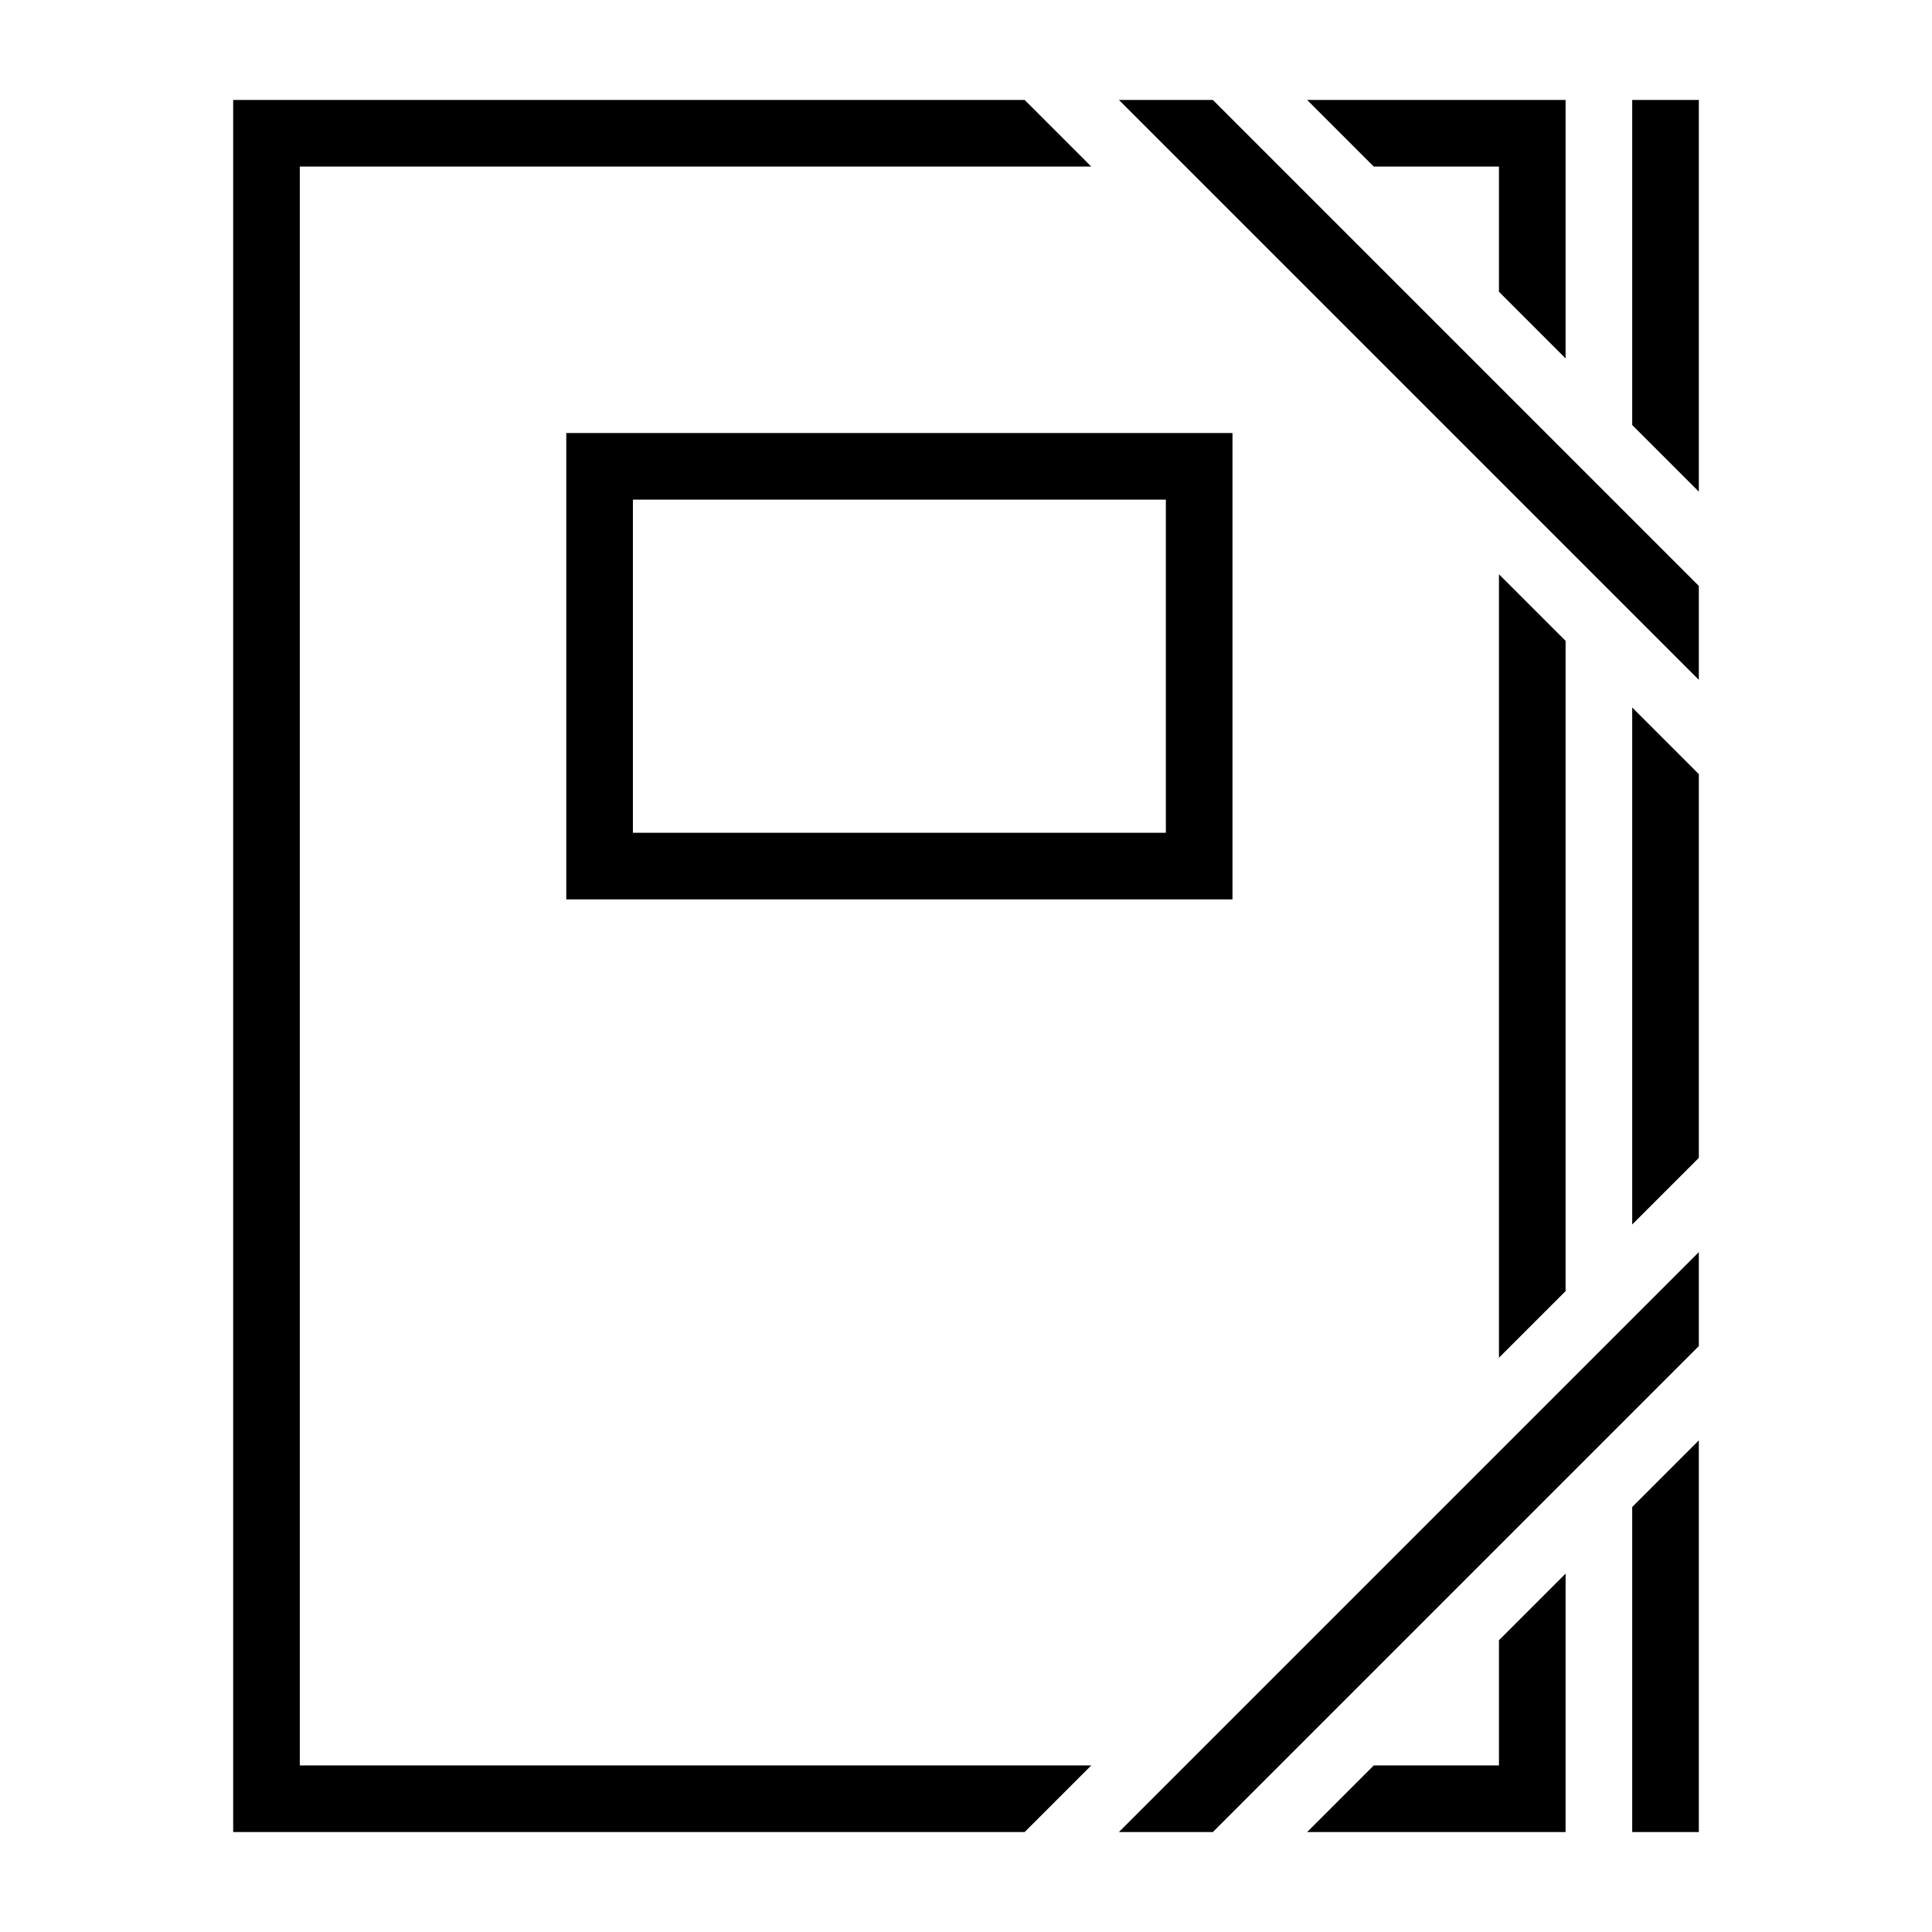 <?xml version="1.0" encoding="UTF-8"?>
<!DOCTYPE svg PUBLIC "-//W3C//DTD SVG 1.1//EN" "http://www.w3.org/Graphics/SVG/1.1/DTD/svg11.dtd">
<svg xmlns="http://www.w3.org/2000/svg" xml:space="preserve" width="580px" height="580px" shape-rendering="geometricPrecision" text-rendering="geometricPrecision" image-rendering="optimizeQuality" fill-rule="nonzero" clip-rule="nonzero" viewBox="0 0 5800 5800" xmlns:xlink="http://www.w3.org/1999/xlink">
	<title>portfolio_folder icon</title>
	<desc>portfolio_folder icon from the IconExperience.com I-Collection. Copyright by INCORS GmbH (www.incors.com).</desc>
		<path id="curve28" d="M5100 3759l0 282 -1459 1459 -282 0 1741 -1741zm-1741 -3459l282 0 1459 1459 0 282 -1741 -1741zm341 1000l0 1400 -2000 0 0 -1400 2000 0zm1200 -1000l200 0 0 1176 -200 -200 0 -976zm200 2024l0 1152 -200 200 0 -1552 200 200zm0 2000l0 1176 -200 0 0 -976 200 -200zm-2024 -4024l200 200 -2376 0 0 4800 2376 0 -200 200 -2376 0 0 -5200 2376 0zm1048 5000l376 0 0 -376 200 -200 0 776 -776 0 200 -200zm376 -1224l0 -2352 200 200 0 1952 -200 200zm-576 -3776l776 0 0 776 -200 -200 0 -376 -376 0 -200 -200zm-424 1200l-1600 0 0 1000 1600 0 0 -1000z"/>
</svg>